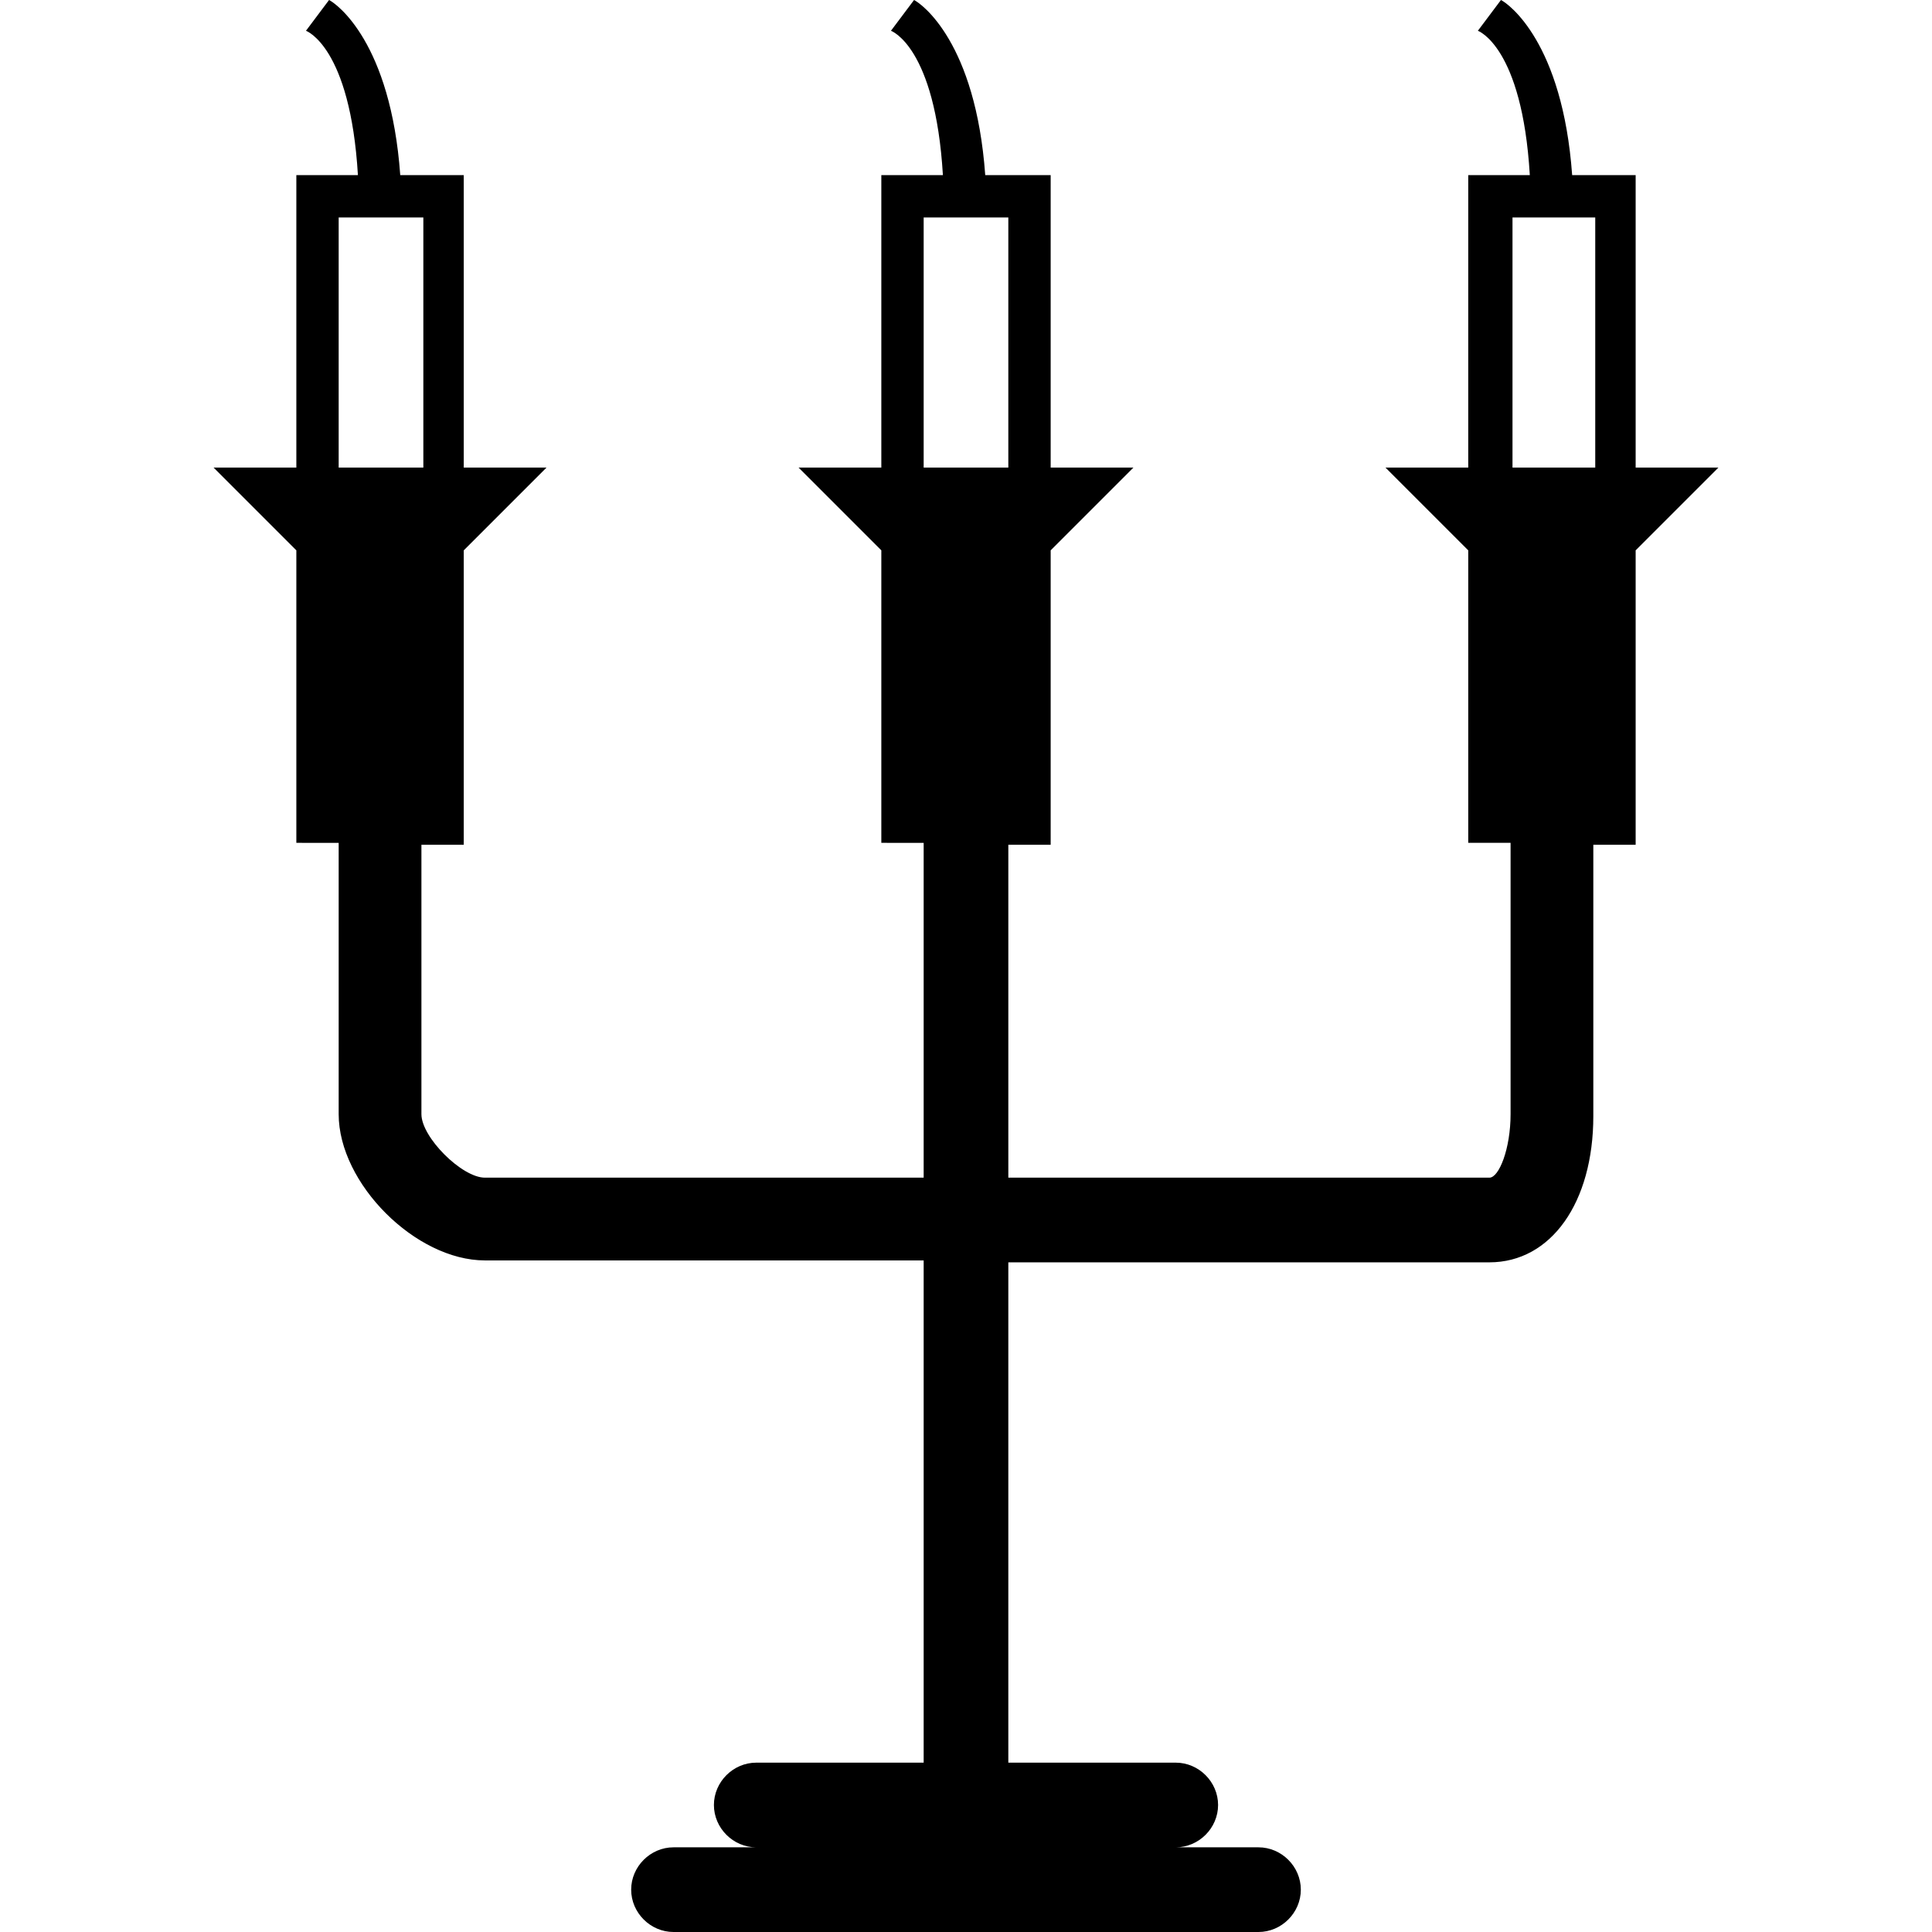 <?xml version="1.0" encoding="iso-8859-1"?>
<!-- Generator: Adobe Illustrator 16.0.0, SVG Export Plug-In . SVG Version: 6.00 Build 0)  -->
<!DOCTYPE svg PUBLIC "-//W3C//DTD SVG 1.1//EN" "http://www.w3.org/Graphics/SVG/1.1/DTD/svg11.dtd">
<svg version="1.1" id="Capa_1" xmlns="http://www.w3.org/2000/svg" xmlns:xlink="http://www.w3.org/1999/xlink" x="0px" y="0px"
	 width="480.039px" height="480.038px" viewBox="0 0 480.039 480.038" style="enable-background:new 0 0 480.039 480.038;"
	 xml:space="preserve">
<g>
	<g>
		<path d="M370.068,313.65c15.301,0,25.82-14.822,25.82-36.338v-67.416h10.518v-73.153l20.561-20.56h-20.561V43.51h-15.777
			C388.238,10.519,374.849,0.957,372.937,0l-5.736,7.65c0,0,10.996,3.825,12.908,35.859H364.81v10.519v62.156H344.25l20.561,20.56
			v72.675h10.518v67.416c0,8.605-2.869,15.777-5.26,15.777H250.537v-82.715h10.52v-73.153l20.559-20.56h-20.559V43.51H244.8
			C242.41,10.519,229.021,0.957,227.109,0l-5.738,7.65c0,0,10.997,3.825,12.91,35.859h-15.3v10.519v62.156h-20.559l20.559,20.56
			v72.675H229.5v83.193H120.487c-5.737,0-15.778-10.04-15.778-15.777v-66.938h10.519v-73.153l20.559-20.56h-20.559V43.51H99.45
			C97.059,10.519,83.672,0.957,81.759,0l-5.738,7.65c0,0,10.997,3.825,12.91,35.859h-15.3v10.519v62.156H53.072l20.559,20.56v72.675
			H84.15v67.416c0,17.212,19.125,36.337,36.337,36.337H229.5v124.791h-41.597c-5.737,0-10.519,4.781-10.519,10.519
			S182.166,459,187.903,459h-20.559c-5.738,0-10.519,4.781-10.519,10.519c0,5.738,4.781,10.52,10.519,10.52h145.349
			c5.738,0,10.52-4.781,10.52-10.52c0-5.737-4.781-10.519-10.52-10.519h-20.559c5.738,0,10.52-4.781,10.52-10.519
			s-4.781-10.519-10.52-10.519h-41.598V313.65H370.068z M375.328,54.028h5.26h10.52h5.258v62.156h-20.559V54.028H375.328z
			 M84.15,116.185V54.028h5.259h10.519h5.26v62.156H84.15z M229.5,116.185V54.028h5.259h10.519h5.259v62.156H229.5z"/>
	</g>
</g>
<g>
</g>
<g>
</g>
<g>
</g>
<g>
</g>
<g>
</g>
<g>
</g>
<g>
</g>
<g>
</g>
<g>
</g>
<g>
</g>
<g>
</g>
<g>
</g>
<g>
</g>
<g>
</g>
<g>
</g>
</svg>
